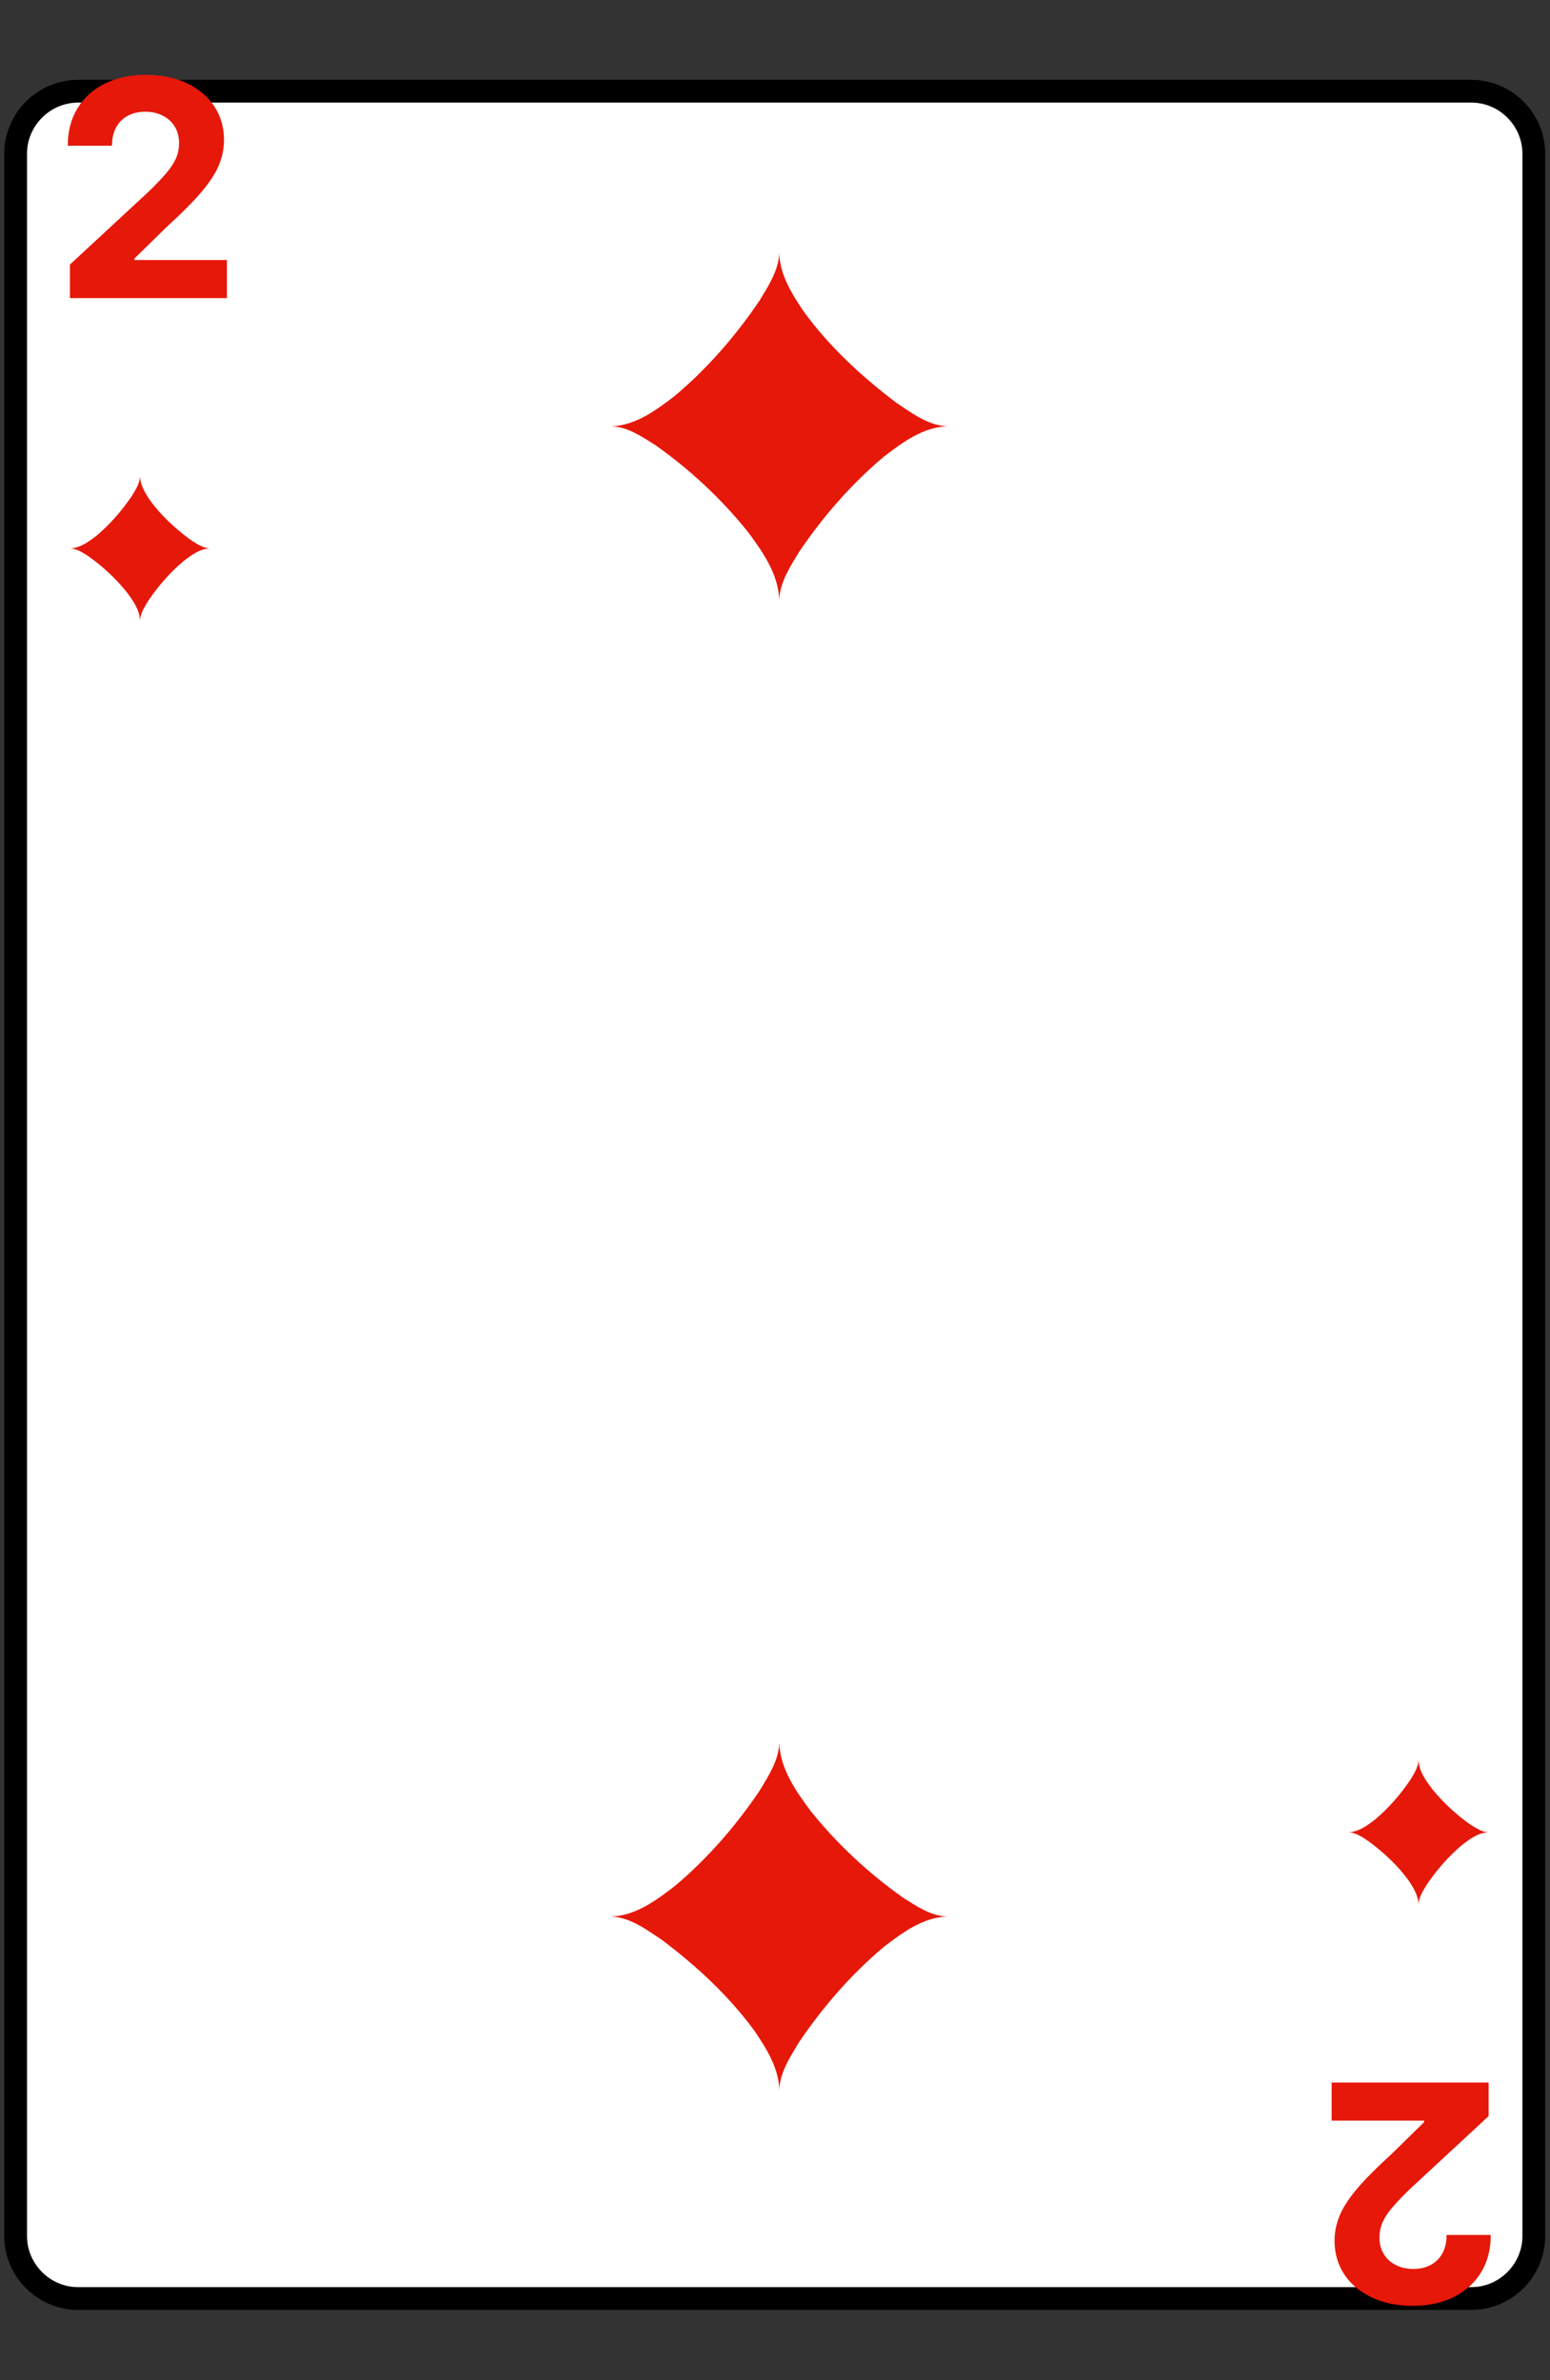 <svg width="170" height="261" viewBox="0 0 170 261" fill="none" xmlns="http://www.w3.org/2000/svg">
<rect x="0" y="0" width="170" height="261" fill="#333333" stroke="none"/>
<path d="M1.713 245.185C1.713 248.964 4.801 252.052 8.58 252.052H161.368C165.137 252.052 168.226 248.964 168.226 245.185V16.87C168.226 13.091 165.137 10.002 161.368 10.002H8.58C4.801 10.002 1.713 13.091 1.713 16.87V245.185Z" fill="white" stroke="black" stroke-width="2.499"/>
<path d="M7.669 32.69V29.011L16.266 21.05C16.997 20.343 17.611 19.706 18.106 19.14C18.609 18.573 18.991 18.019 19.25 17.477C19.509 16.926 19.639 16.333 19.639 15.696C19.639 14.988 19.478 14.379 19.156 13.868C18.833 13.349 18.393 12.952 17.835 12.677C17.277 12.394 16.644 12.252 15.936 12.252C15.197 12.252 14.552 12.402 14.002 12.7C13.452 12.999 13.027 13.428 12.728 13.986C12.43 14.544 12.28 15.209 12.28 15.979H7.433C7.433 14.399 7.791 13.027 8.506 11.863C9.222 10.7 10.224 9.799 11.514 9.162C12.803 8.526 14.289 8.207 15.972 8.207C17.701 8.207 19.207 8.514 20.488 9.127C21.778 9.732 22.78 10.574 23.496 11.651C24.211 12.728 24.569 13.962 24.569 15.354C24.569 16.266 24.388 17.166 24.026 18.055C23.673 18.943 23.04 19.93 22.128 21.015C21.216 22.092 19.93 23.385 18.271 24.895L14.745 28.35V28.515H24.887V32.69H7.669Z" fill="#E6180A"/>
<path d="M163.269 228.368V232.048L154.672 240.008C153.941 240.716 153.327 241.353 152.832 241.919C152.329 242.485 151.947 243.039 151.688 243.581C151.429 244.132 151.299 244.725 151.299 245.362C151.299 246.07 151.46 246.679 151.782 247.19C152.105 247.709 152.545 248.106 153.103 248.381C153.661 248.664 154.294 248.806 155.002 248.806C155.741 248.806 156.386 248.657 156.936 248.358C157.486 248.059 157.911 247.631 158.21 247.072C158.508 246.514 158.658 245.85 158.658 245.079H163.505C163.505 246.66 163.147 248.032 162.432 249.195C161.716 250.359 160.714 251.259 159.424 251.896C158.135 252.533 156.649 252.851 154.967 252.851C153.237 252.851 151.731 252.544 150.45 251.931C149.16 251.326 148.158 250.485 147.442 249.407C146.727 248.33 146.369 247.096 146.369 245.704C146.369 244.792 146.55 243.892 146.912 243.004C147.265 242.115 147.898 241.128 148.81 240.043C149.722 238.966 151.008 237.673 152.667 236.163L156.193 232.708V232.543H146.051V228.368H163.269Z" fill="#E6180A"/>
<path d="M15.358 60.137C17.917 60.137 20.476 60.137 23.035 60.137C22.16 60.098 21.416 59.532 20.714 59.064C19.135 57.874 17.657 56.508 16.489 54.911C15.944 54.107 15.372 53.203 15.358 52.2M23.035 60.137C21.925 60.172 20.977 60.878 20.132 61.529C18.637 62.784 17.344 64.276 16.252 65.892C15.851 66.56 15.38 67.269 15.358 68.074C15.358 65.428 15.358 62.783 15.358 60.137M15.358 68.074C15.32 66.892 14.6 65.869 13.92 64.955C12.709 63.446 11.273 62.11 9.694 60.993C9.08 60.611 8.428 60.155 7.68 60.137C10.239 60.137 12.799 60.137 15.358 60.137M7.68 60.137C8.79 60.102 9.738 59.396 10.583 58.745C12.078 57.49 13.371 55.997 14.463 54.382C14.864 53.713 15.335 53.005 15.358 52.2C15.358 54.846 15.358 57.491 15.358 60.137" fill="#E6180A"/>
<path d="M155.58 200.921C153.021 200.921 150.462 200.921 147.903 200.921C148.778 200.96 149.522 201.526 150.224 201.994C151.803 203.185 153.281 204.55 154.449 206.147C154.994 206.951 155.566 207.855 155.58 208.858M147.903 200.921C149.013 200.886 149.961 200.18 150.806 199.529C152.301 198.274 153.594 196.782 154.686 195.167C155.087 194.498 155.558 193.789 155.58 192.984C155.58 195.63 155.58 198.275 155.58 200.921M155.58 192.984C155.618 194.166 156.338 195.19 157.018 196.103C158.229 197.613 159.665 198.948 161.244 200.065C161.858 200.448 162.51 200.903 163.258 200.921C160.699 200.921 158.14 200.921 155.58 200.921M163.258 200.921C162.148 200.956 161.2 201.662 160.355 202.313C158.86 203.568 157.567 205.061 156.475 206.676C156.074 207.345 155.603 208.054 155.58 208.858C155.58 206.212 155.58 203.567 155.58 200.921" fill="#E6180A"/>
<path d="M85.468 210.161C79.326 210.161 73.185 210.161 67.043 210.161C69.141 210.254 70.927 211.612 72.614 212.735C76.402 215.592 79.95 218.87 82.752 222.703C84.06 224.632 85.434 226.801 85.468 229.21M67.043 210.161C69.706 210.077 71.98 208.382 74.01 206.819C77.597 203.808 80.701 200.226 83.321 196.349C84.283 194.744 85.415 193.043 85.468 191.112C85.468 197.462 85.468 203.81 85.468 210.161M85.468 191.112C85.559 193.948 87.287 196.404 88.918 198.597C91.826 202.22 95.271 205.425 99.061 208.105C100.535 209.024 102.099 210.117 103.893 210.161C97.751 210.161 91.61 210.161 85.468 210.161M103.893 210.161C101.23 210.245 98.956 211.939 96.926 213.5C93.34 216.514 90.235 220.096 87.615 223.973C86.653 225.578 85.522 227.279 85.468 229.21C85.468 222.859 85.468 216.511 85.468 210.161" fill="#E6180A"/>
<path d="M85.468 46.749C91.61 46.749 97.751 46.749 103.893 46.749C101.795 46.656 100.009 45.298 98.323 44.175C94.534 41.318 90.986 38.041 88.184 34.207C86.876 32.278 85.503 30.109 85.468 27.7M103.893 46.749C101.23 46.833 98.956 48.528 96.926 50.091C93.34 53.102 90.235 56.684 87.615 60.561C86.653 62.166 85.521 63.867 85.468 65.798C85.468 59.448 85.468 53.1 85.468 46.749M85.468 65.798C85.377 62.962 83.65 60.506 82.018 58.313C79.111 54.69 75.665 51.485 71.875 48.805C70.402 47.886 68.838 46.794 67.043 46.749C73.185 46.749 79.326 46.749 85.468 46.749M67.043 46.749C69.706 46.665 71.98 44.971 74.01 43.41C77.597 40.396 80.701 36.815 83.321 32.938C84.283 31.333 85.414 29.632 85.468 27.7C85.468 34.051 85.468 40.399 85.468 46.749" fill="#E6180A"/>
</svg>
